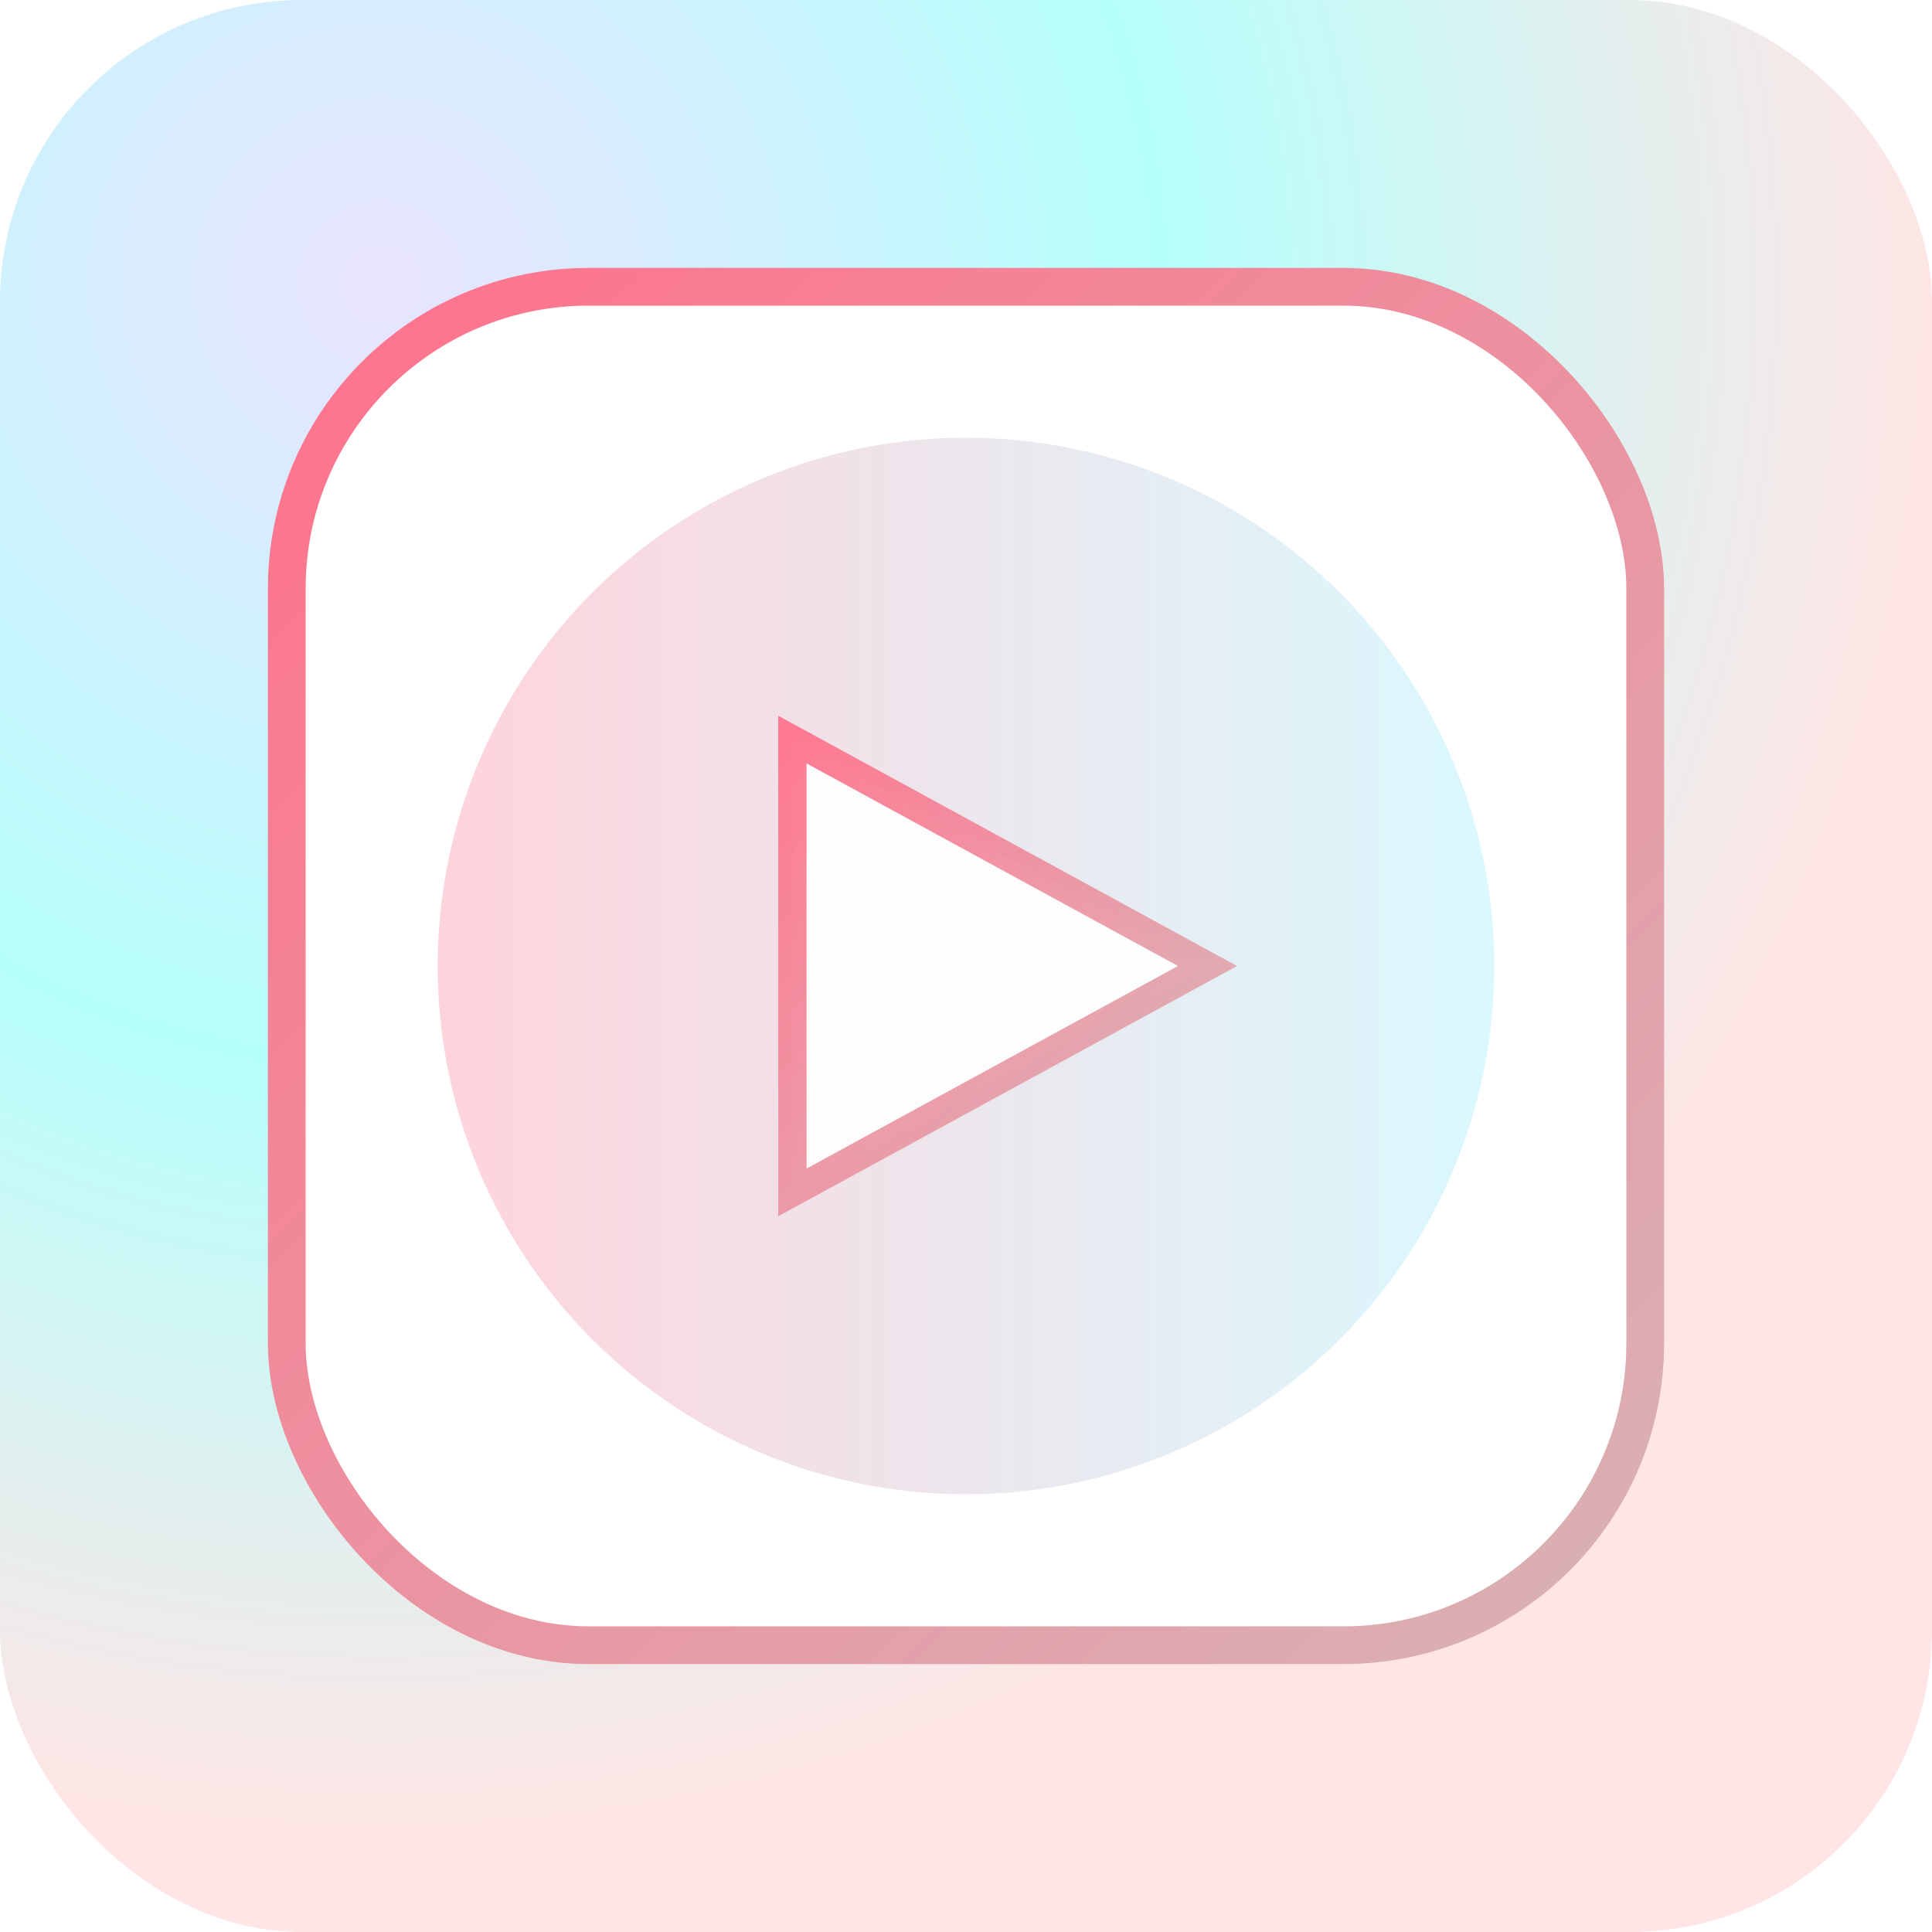 <?xml version="1.0" encoding="UTF-8"?>
<!-- Simplified favicon-only version of Ultimate Tools & Utilities logo with larger inner elements -->
<svg
     xmlns="http://www.w3.org/2000/svg"
     width="256"
     height="256"
     viewBox="0 0 1024 1024"
     role="img" aria-labelledby="title desc">
  <title id="title">Ultimate Tools favicon</title>
  <desc id="desc">Rounded gradient icon combining enlarged play triangle with a larger gradient circle.</desc>
  <defs>
    <radialGradient id="bgGrad" cx="20%" cy="15%" r="80%">
      <stop offset="0%" stop-color="#e9e3ff" />
      <stop offset="50%" stop-color="#b5fffc" />
      <stop offset="100%" stop-color="#ffe5e5ff" />
    </radialGradient>
    <linearGradient id="iconGrad" x1="0" x2="1">
      <stop offset="0%" stop-color="#ff718b"/>
      <stop offset="100%" stop-color="#85ebfdff"/>
    </linearGradient>
    <linearGradient id="borderGrad" x1="0" x2="1" y1="0" y2="1">
      <stop offset="0%" stop-color="#ff718b"/>
      <stop offset="100%" stop-color="#d8b3b5ff"/>
    </linearGradient>
    <filter id="shadow" x="-20%" y="-20%" width="140%" height="140%">
      <feDropShadow dx="0" dy="8" stdDeviation="12" flood-color="#000" flood-opacity="0.1"/>
    </filter>
  </defs>
  <!-- Background -->
  <rect width="100%" height="100%" fill="url(#bgGrad)" rx="160"/>
  <!-- Rounded square with border -->
  <rect x="152" y="152" width="720" height="720" rx="160" fill="#fff" filter="url(#shadow)" stroke="url(#borderGrad)" stroke-width="20"/>
  <!-- Larger inner gradient circle -->
  <circle cx="512" cy="512" r="280" fill="url(#iconGrad)" opacity="0.3" />
  <!-- Slightly larger Play triangle -->
  <polygon points="420,392 640,512 420,632" fill="#fff" opacity="0.92" stroke="url(#borderGrad)" stroke-width="15" />
</svg>